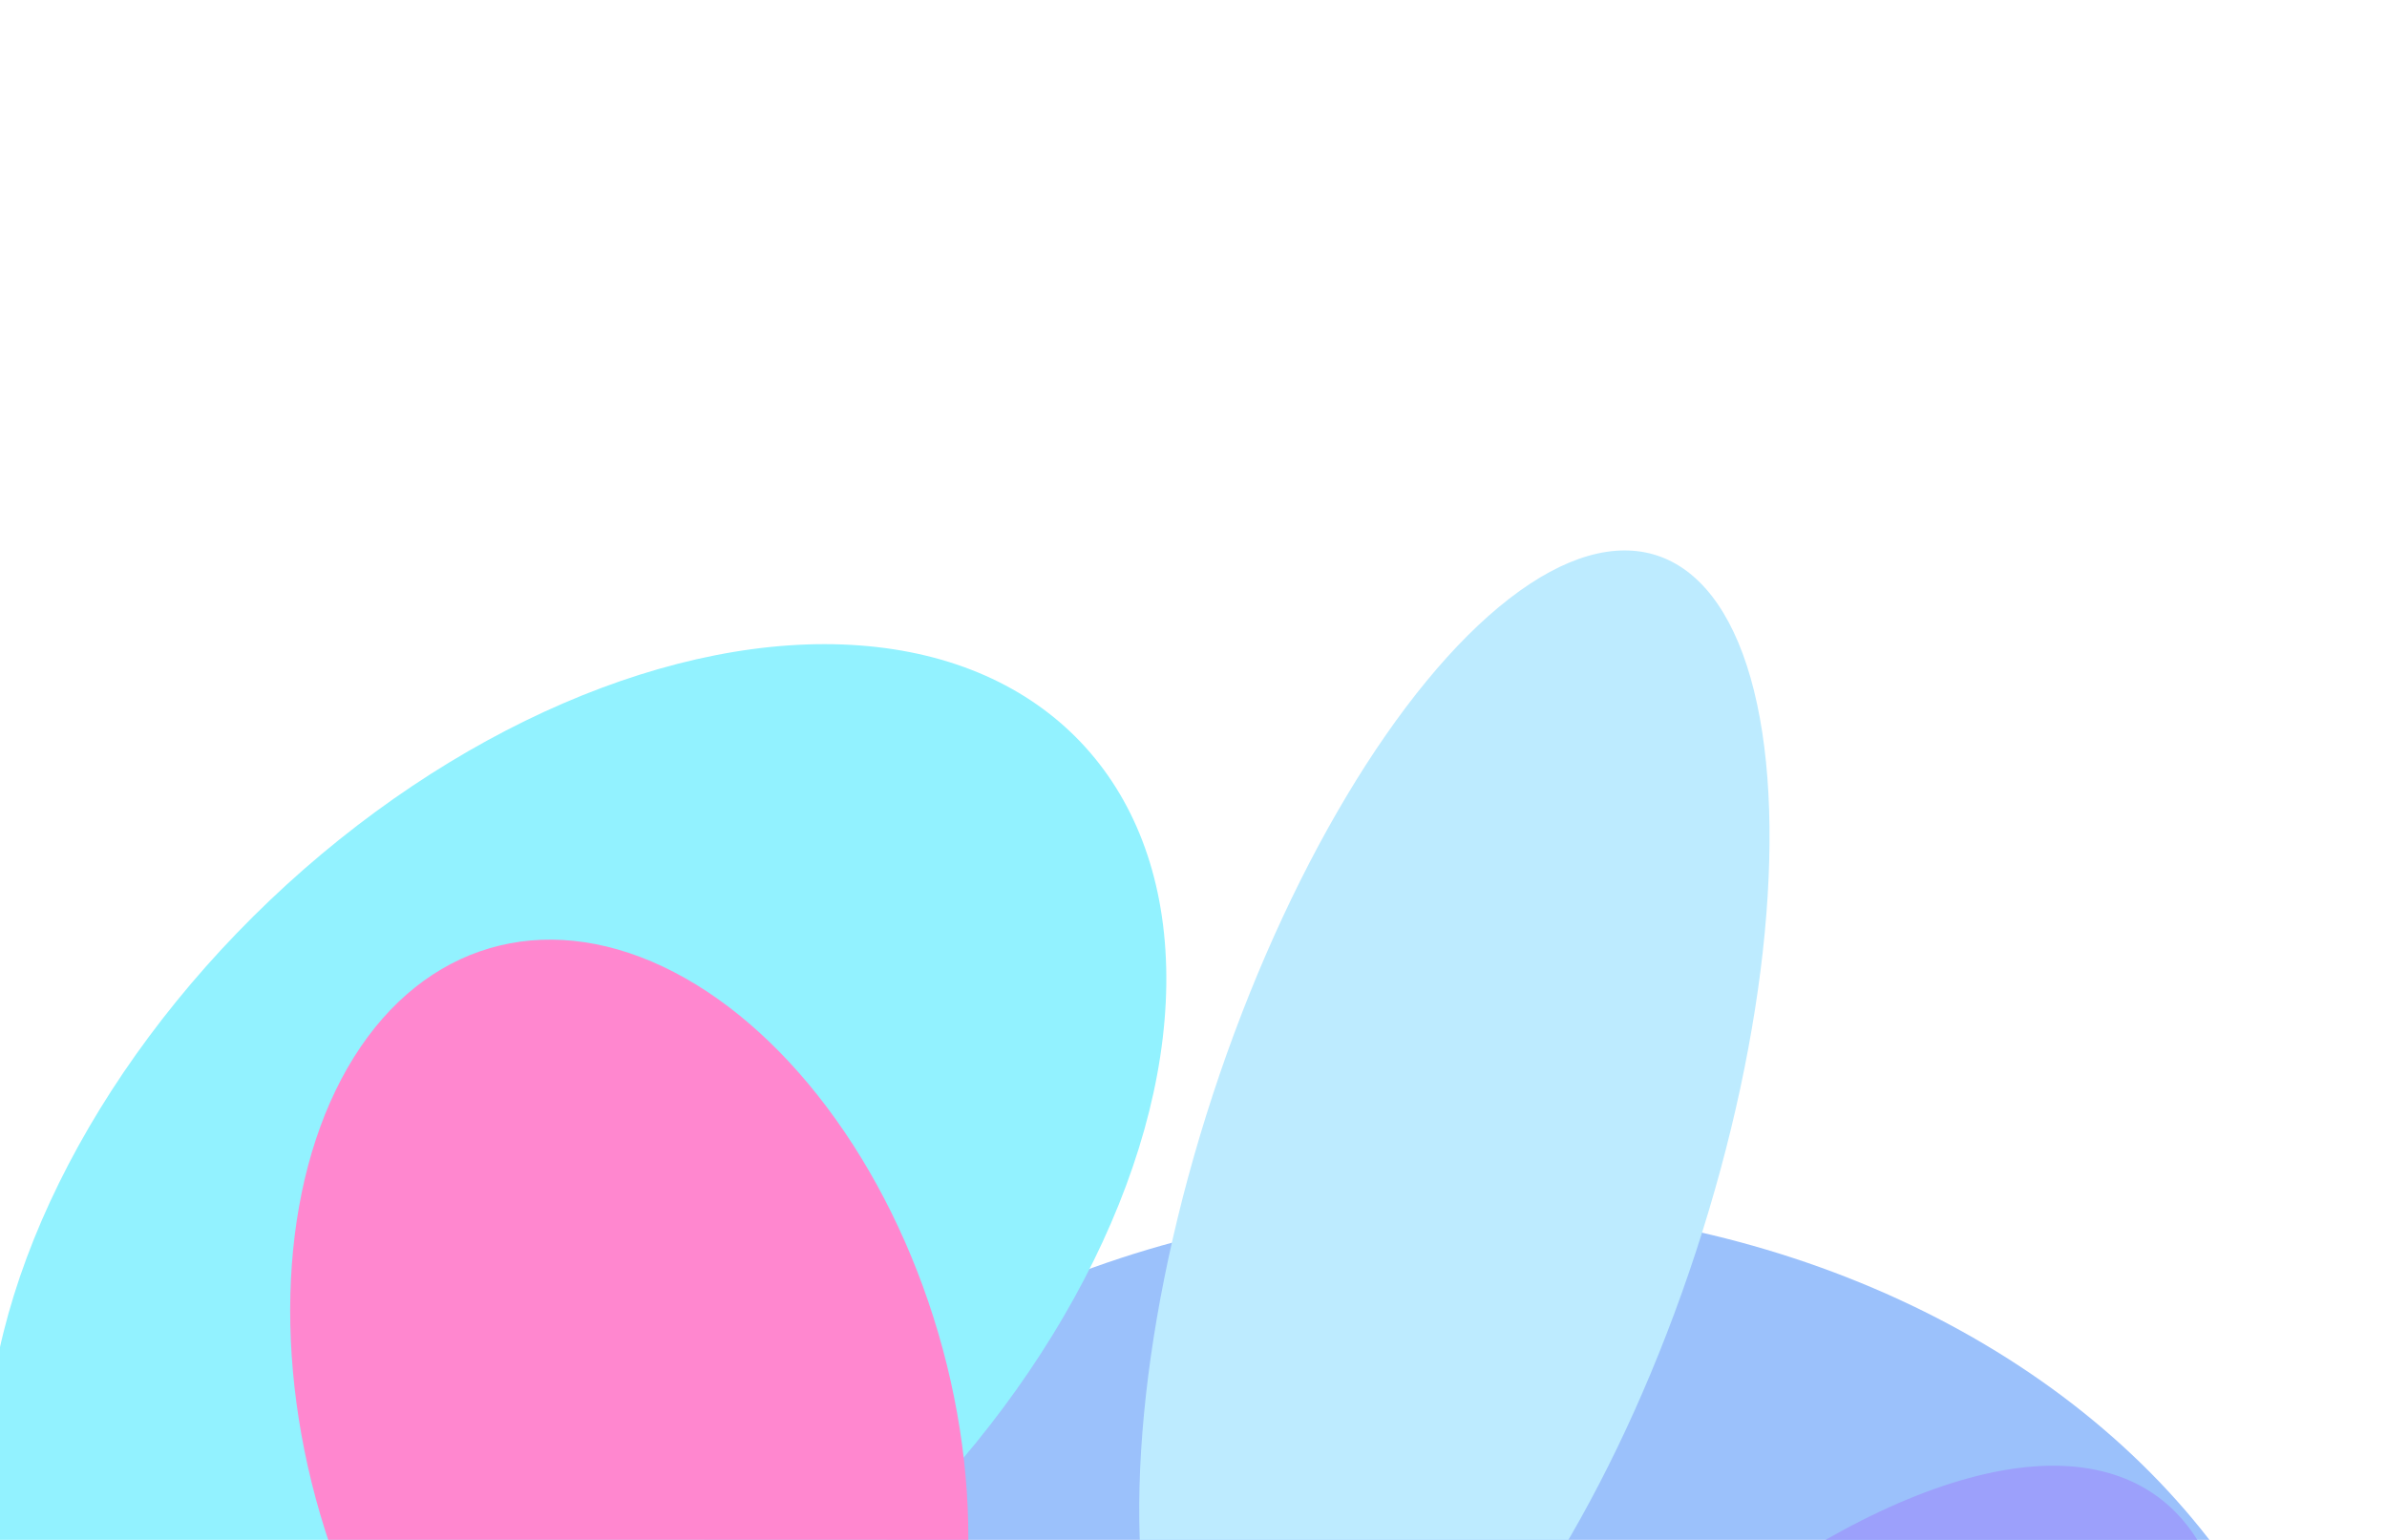 <svg width="744" height="480" viewBox="0 0 744 480" fill="none" xmlns="http://www.w3.org/2000/svg">
<g filter="url(#filter0_f_636_2105)">
<ellipse cx="454.131" cy="595.225" rx="275.506" ry="219.589" fill="#9BC1FB"/>
</g>
<g filter="url(#filter1_f_636_2105)">
<ellipse cx="179.633" cy="380.873" rx="138.463" ry="216.972" transform="rotate(46.425 179.633 380.873)" fill="#92F2FF"/>
</g>
<g filter="url(#filter2_f_636_2105)">
<ellipse cx="210.66" cy="758.897" rx="125.23" ry="146.781" fill="#FF87CF"/>
</g>
<g filter="url(#filter3_f_636_2105)">
<ellipse cx="502.273" cy="700.913" rx="114.91" ry="289.686" transform="rotate(35.943 502.273 700.913)" fill="#9CA0FB"/>
</g>
<g filter="url(#filter4_f_636_2105)">
<ellipse cx="196.134" cy="443.809" rx="100.378" ry="154.495" transform="rotate(-16.358 196.134 443.809)" fill="#FF87CF"/>
</g>
<g filter="url(#filter5_f_636_2105)">
<ellipse cx="453.315" cy="365.689" rx="79.168" ry="202.633" transform="rotate(18.165 453.315 365.689)" fill="#BDEBFF"/>
</g>
<defs>
<filter id="filter0_f_636_2105" x="28.625" y="225.635" width="851.012" height="739.179" filterUnits="userSpaceOnUse" color-interpolation-filters="sRGB">
<feFlood flood-opacity="0" result="BackgroundImageFix"/>
<feBlend mode="normal" in="SourceGraphic" in2="BackgroundImageFix" result="shape"/>
<feGaussianBlur stdDeviation="75" result="effect1_foregroundBlur_636_2105"/>
</filter>
<filter id="filter1_f_636_2105" x="-204.291" y="0.768" width="767.847" height="760.209" filterUnits="userSpaceOnUse" color-interpolation-filters="sRGB">
<feFlood flood-opacity="0" result="BackgroundImageFix"/>
<feBlend mode="normal" in="SourceGraphic" in2="BackgroundImageFix" result="shape"/>
<feGaussianBlur stdDeviation="100" result="effect1_foregroundBlur_636_2105"/>
</filter>
<filter id="filter2_f_636_2105" x="-114.57" y="412.116" width="650.46" height="693.562" filterUnits="userSpaceOnUse" color-interpolation-filters="sRGB">
<feFlood flood-opacity="0" result="BackgroundImageFix"/>
<feBlend mode="normal" in="SourceGraphic" in2="BackgroundImageFix" result="shape"/>
<feGaussianBlur stdDeviation="100" result="effect1_foregroundBlur_636_2105"/>
</filter>
<filter id="filter3_f_636_2105" x="108.41" y="256.815" width="787.727" height="888.197" filterUnits="userSpaceOnUse" color-interpolation-filters="sRGB">
<feFlood flood-opacity="0" result="BackgroundImageFix"/>
<feBlend mode="normal" in="SourceGraphic" in2="BackgroundImageFix" result="shape"/>
<feGaussianBlur stdDeviation="100" result="effect1_foregroundBlur_636_2105"/>
</filter>
<filter id="filter4_f_636_2105" x="-109.579" y="92.868" width="611.427" height="701.881" filterUnits="userSpaceOnUse" color-interpolation-filters="sRGB">
<feFlood flood-opacity="0" result="BackgroundImageFix"/>
<feBlend mode="normal" in="SourceGraphic" in2="BackgroundImageFix" result="shape"/>
<feGaussianBlur stdDeviation="100" result="effect1_foregroundBlur_636_2105"/>
</filter>
<filter id="filter5_f_636_2105" x="255.083" y="71.558" width="396.463" height="588.263" filterUnits="userSpaceOnUse" color-interpolation-filters="sRGB">
<feFlood flood-opacity="0" result="BackgroundImageFix"/>
<feBlend mode="normal" in="SourceGraphic" in2="BackgroundImageFix" result="shape"/>
<feGaussianBlur stdDeviation="50" result="effect1_foregroundBlur_636_2105"/>
</filter>
</defs>
</svg>
